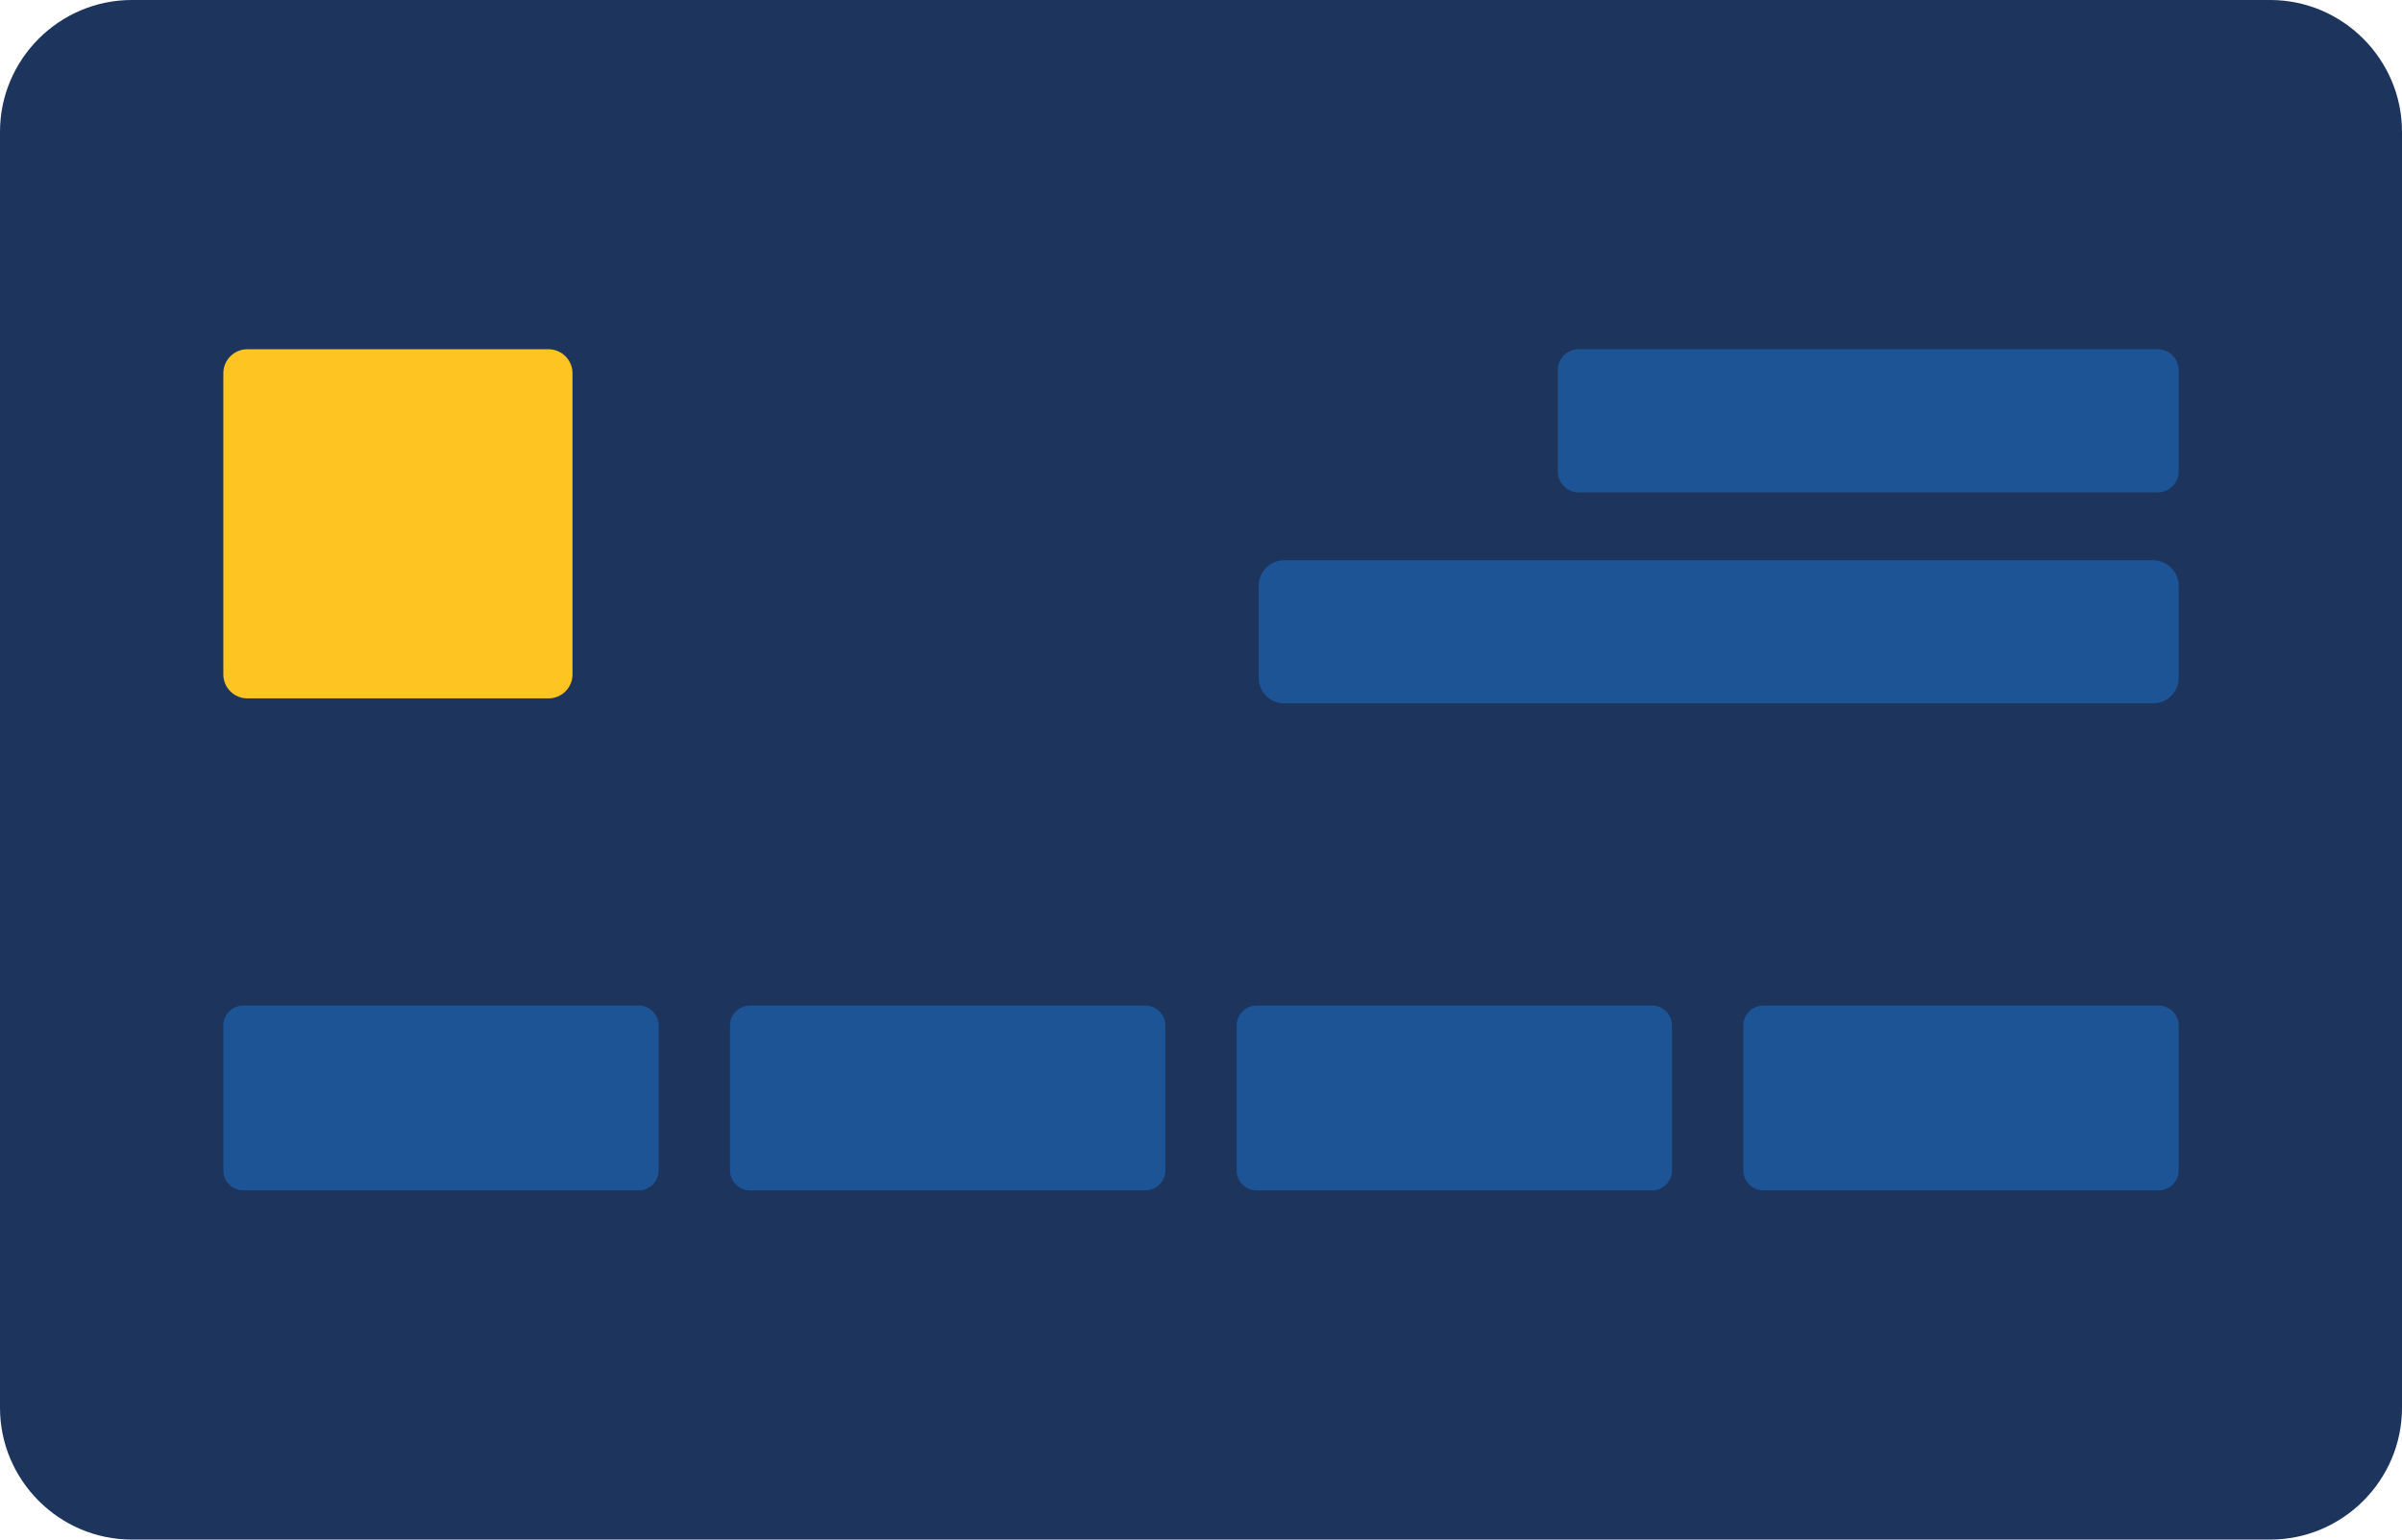 <?xml version="1.0" encoding="utf-8"?>
<!-- Generator: Adobe Illustrator 25.0.1, SVG Export Plug-In . SVG Version: 6.00 Build 0)  -->
<svg version="1.1" id="Laag_1" xmlns="http://www.w3.org/2000/svg" xmlns:xlink="http://www.w3.org/1999/xlink" x="0px" y="0px"
	 viewBox="0 0 780 500" style="enable-background:new 0 0 780 500;" xml:space="preserve">
<style type="text/css">
	.st0{clip-path:url(#SVGID_2_);fill:#EF7D00;}
	.st1{fill:#ADADAC;}
	.st2{fill:#1D1D1B;}
	.st3{fill:#EA5B0C;}
	.st4{fill:#DE0716;}
	.st5{fill:#F59E00;}
	.st6{fill:#1B1D74;}
	.st7{clip-path:url(#SVGID_4_);fill:#FFFFFF;}
	.st8{fill:#0070CF;}
	.st9{fill:#14477C;}
	.st10{fill:#6C6BBD;}
	.st11{fill:#D32011;}
	.st12{fill:#0099DF;}
	.st13{fill:#FFFFFF;}
	.st14{fill:#00A0E9;}
	.st15{fill:#004A98;}
	.st16{fill:#EF7D00;}
	.st17{fill:#05171D;}
	.st18{fill:#FFCA05;}
	.st19{fill:#00A3DF;}
	.st20{fill:#EE4023;}
	.st21{fill:#EC6C05;}
	.st22{fill-rule:evenodd;clip-rule:evenodd;fill:#FFE600;}
	.st23{fill-rule:evenodd;clip-rule:evenodd;fill:#FFFFFF;}
	.st24{fill:#B82126;}
	.st25{fill:#004B9B;}
	.st26{fill:url(#SVGID_9_);}
	.st27{fill:url(#SVGID_10_);}
	.st28{fill:url(#SVGID_11_);}
	.st29{fill:url(#SVGID_12_);}
	.st30{fill:url(#SVGID_13_);}
	.st31{fill:#4DB45E;}
	.st32{fill:url(#SVGID_14_);}
	.st33{clip-path:url(#XMLID_63_);}
	.st34{clip-path:url(#XMLID_65_);}
	.st35{clip-path:url(#XMLID_66_);}
	.st36{fill:#253B80;}
	.st37{fill:#179BD7;}
	.st38{fill:#222D65;}
	.st39{clip-path:url(#XMLID_69_);}
	.st40{clip-path:url(#XMLID_70_);}
	.st41{fill:#009ADE;}
	.st42{fill:#002F87;}
	.st43{fill:#002169;}
	.st44{fill:#CE0E2D;}
	.st45{fill:#002856;}
	.st46{fill:#007078;}
	.st47{fill:#1D345D;}
	.st48{fill:#FDC422;}
	.st49{fill:#1D5496;}
</style>
<g>
	<path class="st47" d="M737.2,500H42.8C19.26,500,0,480.74,0,457.2V42.8C0,19.26,19.26,0,42.8,0H737.2C760.74,0,780,19.26,780,42.8
		V457.2C780,480.74,760.74,500,737.2,500z"/>
</g>
<path class="st48" d="M178.14,226.81H80.29c-4.27,0-7.77-3.5-7.77-7.77v-97.85c0-4.27,3.5-7.77,7.77-7.77h97.85
	c4.27,0,7.77,3.5,7.77,7.77v97.85C185.91,223.32,182.41,226.81,178.14,226.81z"/>
<g>
	<g>
		<path class="st49" d="M701.01,386.58H572.58c-3.56,0-6.47-2.91-6.47-6.47v-47.07c0-3.56,2.91-6.47,6.47-6.47h128.43
			c3.56,0,6.47,2.91,6.47,6.47v47.07C707.48,383.67,704.57,386.58,701.01,386.58z"/>
	</g>
	<g>
		<path class="st49" d="M207.42,386.58H78.99c-3.56,0-6.47-2.91-6.47-6.47v-47.07c0-3.56,2.91-6.47,6.47-6.47h128.43
			c3.56,0,6.47,2.91,6.47,6.47v47.07C213.89,383.67,210.98,386.58,207.42,386.58z"/>
	</g>
	<g>
		<path class="st49" d="M371.95,386.58H243.52c-3.56,0-6.47-2.91-6.47-6.47v-47.07c0-3.56,2.91-6.47,6.47-6.47h128.43
			c3.56,0,6.47,2.91,6.47,6.47v47.07C378.42,383.67,375.51,386.58,371.95,386.58z"/>
	</g>
	<g>
		<path class="st49" d="M536.48,386.58H408.05c-3.56,0-6.47-2.91-6.47-6.47v-47.07c0-3.56,2.91-6.47,6.47-6.47h128.43
			c3.56,0,6.47,2.91,6.47,6.47v47.07C542.95,383.67,540.04,386.58,536.48,386.58z"/>
	</g>
</g>
<g>
	<g>
		<path class="st49" d="M700.68,159.9H512.65c-3.74,0-6.8-3.06-6.8-6.8v-32.89c0-3.74,3.06-6.8,6.8-6.8h188.03
			c3.74,0,6.8,3.06,6.8,6.8v32.89C707.48,156.84,704.42,159.9,700.68,159.9z"/>
	</g>
	<g>
		<path class="st49" d="M699.21,228.43H417c-4.55,0-8.27-3.72-8.27-8.27v-29.93c0-4.55,3.72-8.27,8.27-8.27h282.21
			c4.55,0,8.27,3.72,8.27,8.27v29.93C707.48,224.7,703.76,228.43,699.21,228.43z"/>
	</g>
</g>
</svg>
